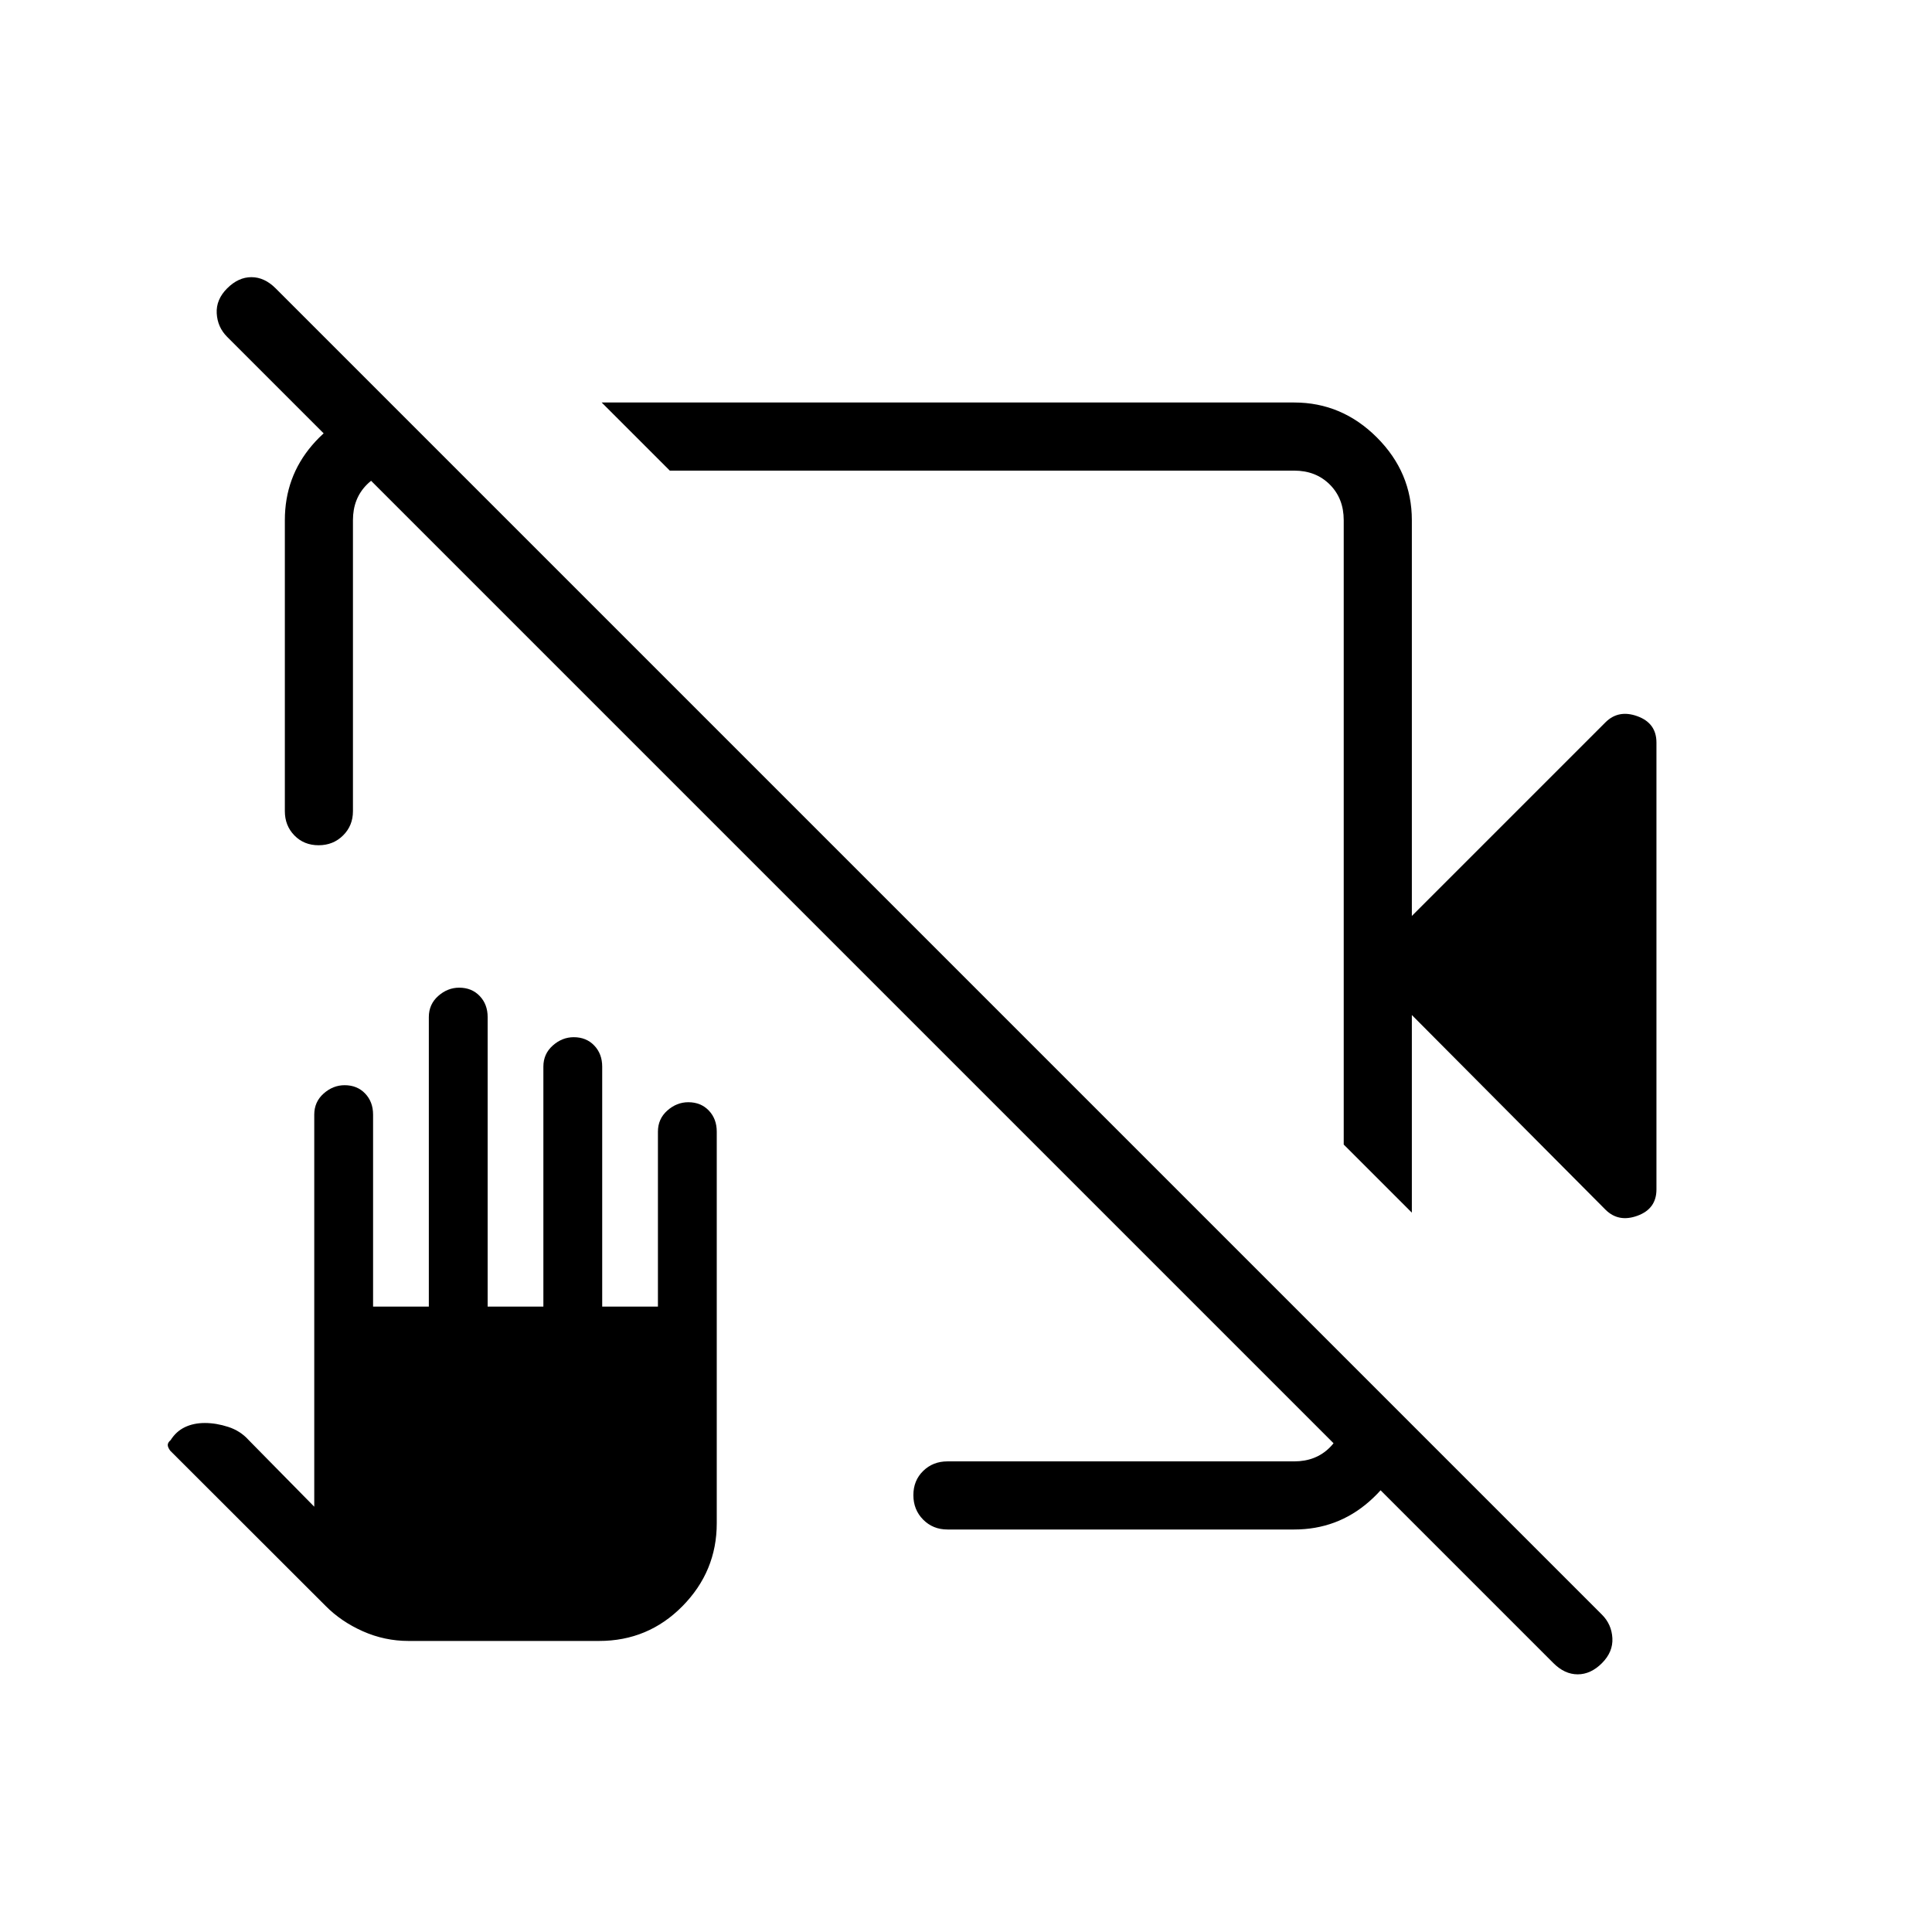 <svg xmlns="http://www.w3.org/2000/svg" height="40" viewBox="0 -960 960 960" width="40"><path d="M701.54-455.64v98.2l-33.85-33.84v-310.26q0-10.77-6.92-17.69-6.92-6.92-17.69-6.92H332.82L298.97-760h344.11q23.72 0 41.09 17.37 17.37 17.37 17.37 41.09v196.67l96.19-96.19q6.48-6.48 15.91-3.04 9.44 3.44 9.44 13.07v222.06q0 9.63-9.44 13.07-9.43 3.44-15.91-3.04l-96.19-96.7ZM158.31-540q-7.26 0-12.02-4.87-4.75-4.86-4.75-12.05v-144.62q0-21.39 13.55-37.23 13.55-15.85 34.14-19.69h6l32.31 32.31H200q-10.77 0-17.69 6.92-6.93 6.92-6.93 17.69v144.62q0 7.19-4.91 12.05-4.9 4.87-12.16 4.87Zm312.46 340q-7.19 0-12.06-4.91-4.86-4.91-4.86-12.17 0-7.25 4.86-12.01 4.87-4.76 12.06-4.76h172.31q10.77 0 17.69-6.92 6.92-6.92 6.92-17.69V-286L700-253.69v6q-3.85 19.96-19.69 33.82Q664.47-200 643.08-200H470.77Zm301.13 66.41L112.87-792.62q-4.79-4.79-5.18-11.66-.38-6.87 5.18-12.44 5.57-5.56 12.05-5.56 6.49 0 12.05 5.56L796-157.69q4.8 4.79 5.18 11.66.38 6.88-5.18 12.44t-12.05 5.56q-6.49 0-12.05-5.56ZM433.85-520Zm66.41-38.72Zm-297.23 414.1q-11.88 0-22.7-4.8-10.83-4.81-18.56-12.63l-77.21-77.13q-1.28-1.79-1.2-2.95.08-1.15 1.43-2.29 2.72-4.32 7.05-6.41t9.93-2.09q5.68 0 11.7 1.96t10.12 6.55l32.56 33.08v-194.82q0-6.34 4.66-10.48 4.66-4.14 10.43-4.14 6.25 0 10.2 4.14 3.94 4.14 3.94 10.48v95.38h27.7v-143.85q0-6.33 4.65-10.47 4.66-4.14 10.43-4.14 6.26 0 10.2 4.14 3.95 4.14 3.95 10.47v143.85H270V-430q0-6.33 4.66-10.47 4.66-4.15 10.43-4.15 6.25 0 10.2 4.15 3.94 4.14 3.94 10.47v119.23h27.69v-86.92q0-6.34 4.66-10.48 4.66-4.14 10.43-4.14 6.25 0 10.2 4.14 3.94 4.14 3.94 10.48v194.61q0 23.89-17.05 41.18-17.05 17.28-41.41 17.28h-94.66Z"/></svg>